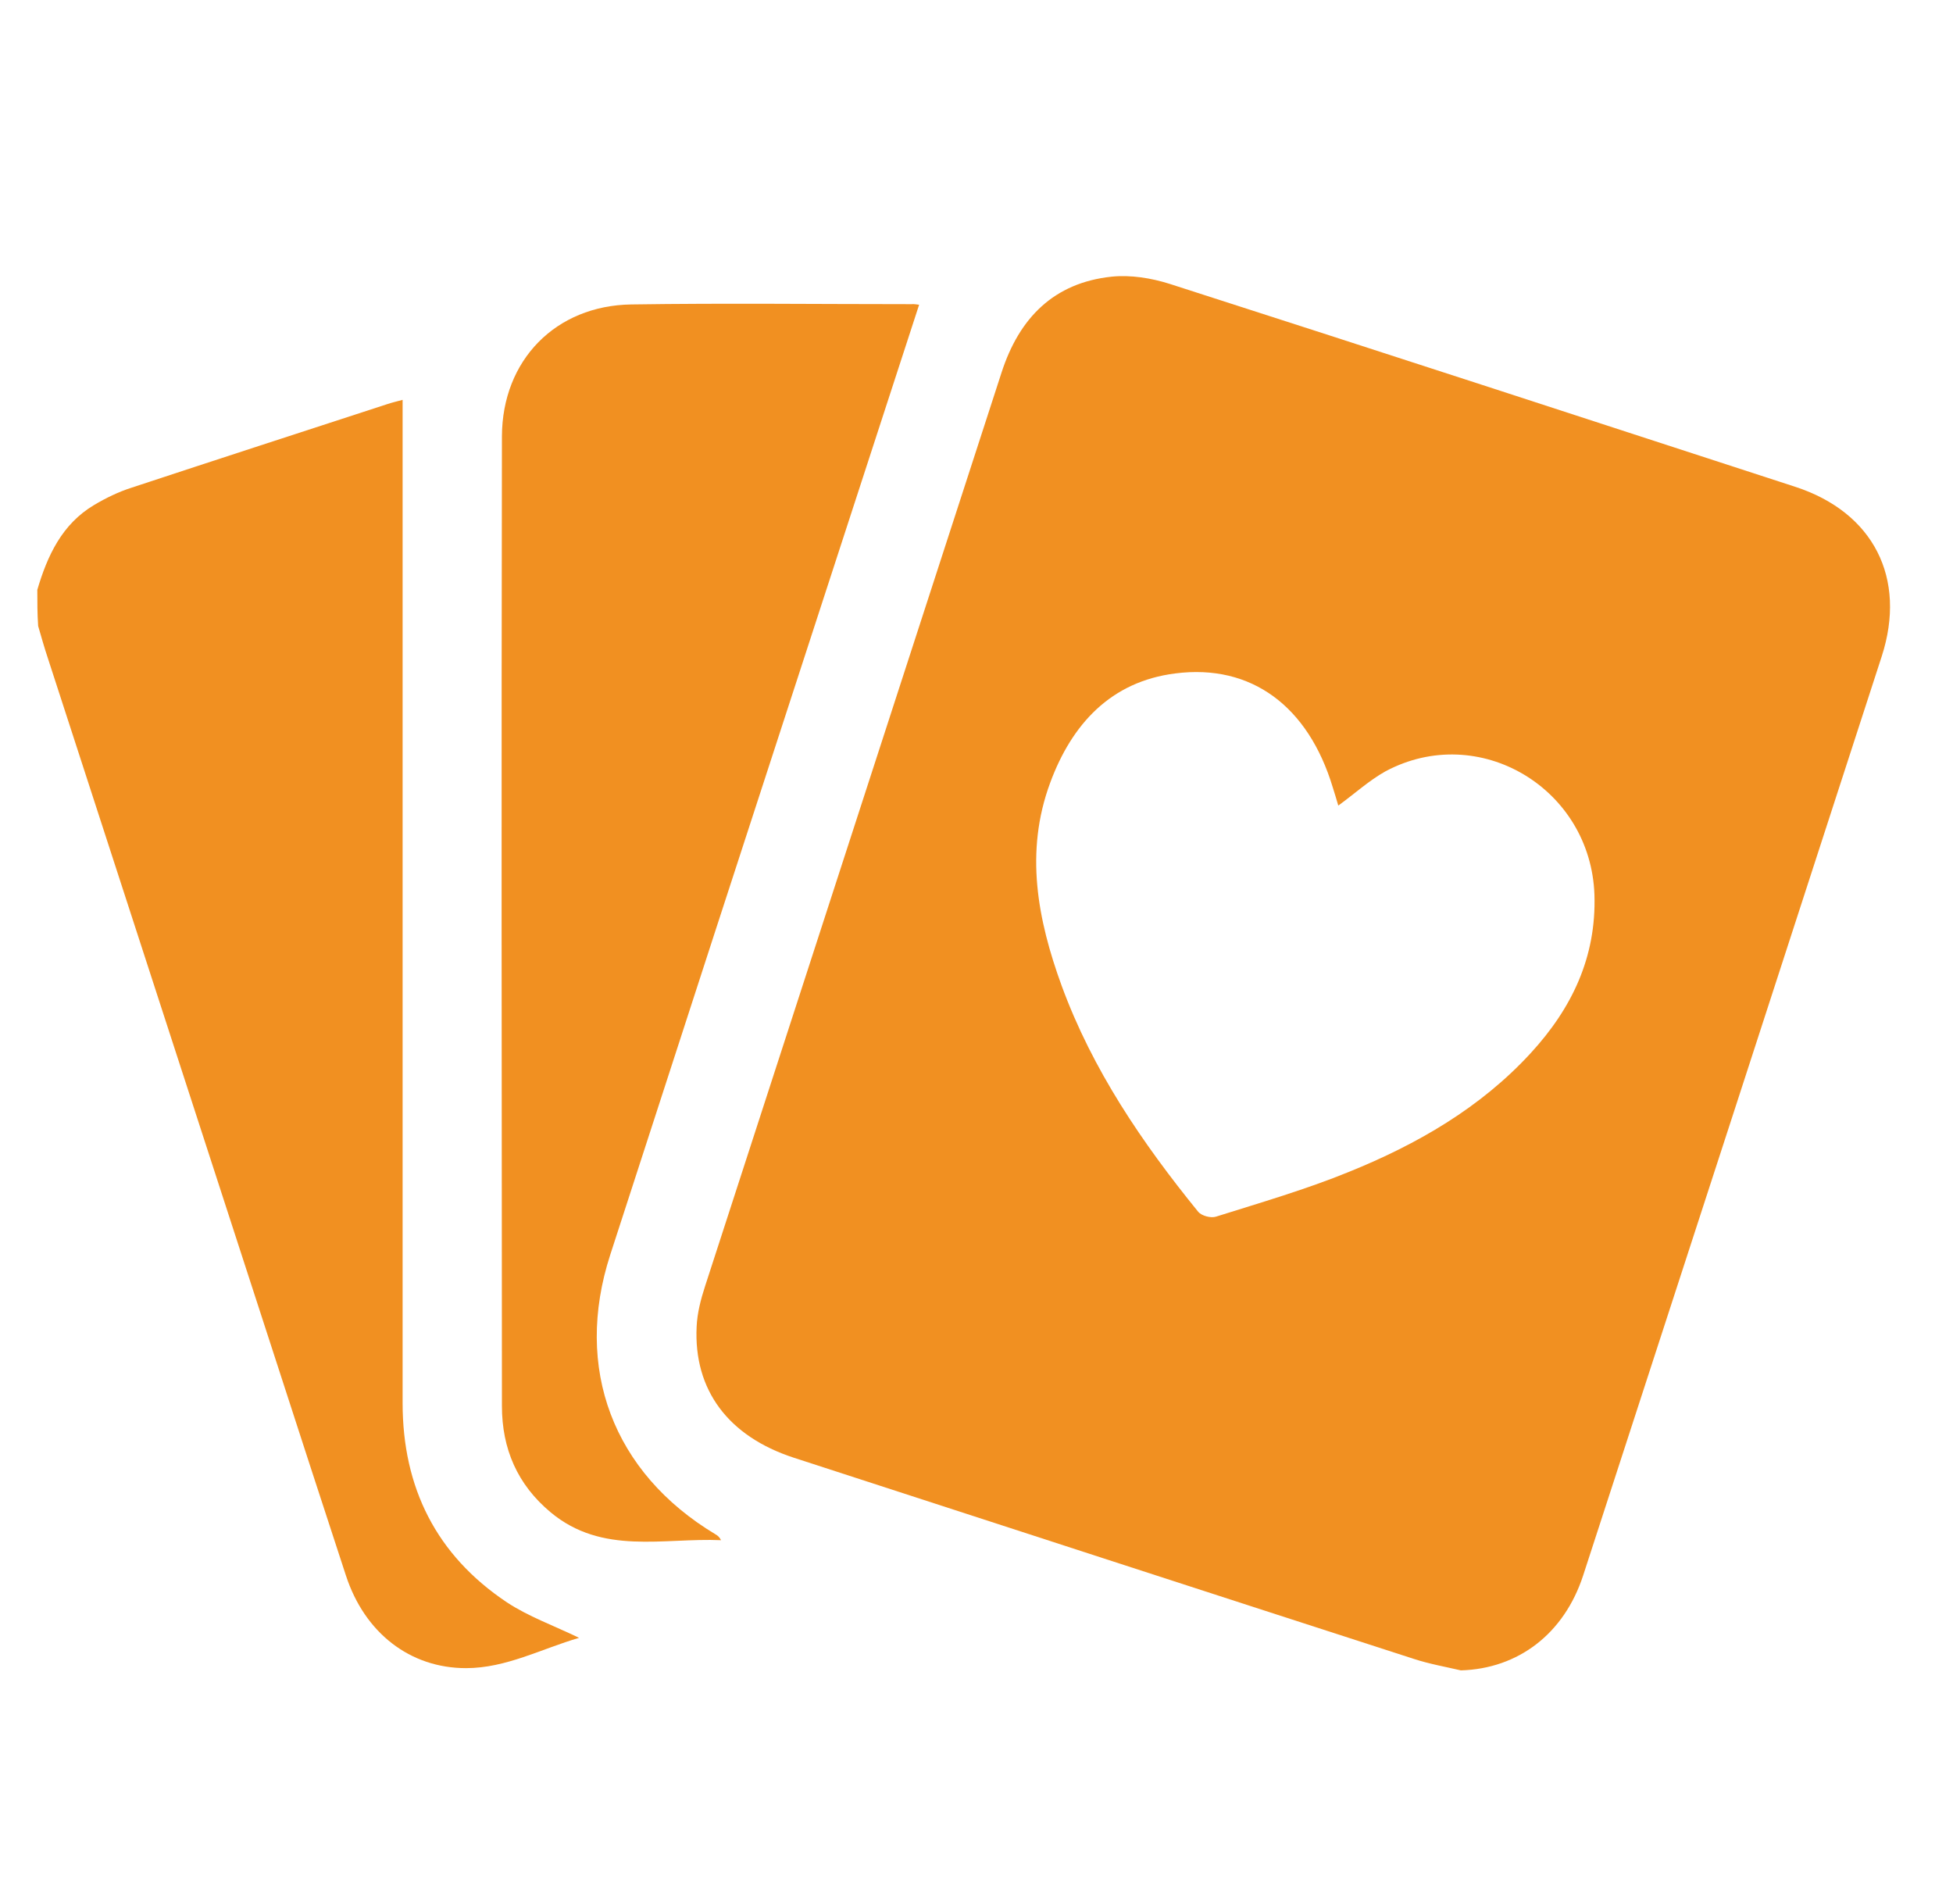 <svg enable-background="new 0 0 69.61 67.86" viewBox="0 0 69.61 67.86" xmlns="http://www.w3.org/2000/svg"><g fill="#f39200"><path d="m-183.97-166.75h-12.41v-28.35h11.03c1.92 0 3.58.23 4.97.69s2.44 1.08 3.14 1.87c1.27 1.46 1.91 3.11 1.91 4.95 0 2.22-.72 3.87-2.15 4.95-.49.38-.83.62-1.01.71-.19.09-.53.25-1.01.47 1.76.38 3.16 1.17 4.2 2.37s1.56 2.7 1.56 4.48c0 1.97-.68 3.72-2.03 5.23-1.57 1.76-4.31 2.63-8.2 2.63zm-6.08-16.87h3c1.76 0 3.06-.19 3.91-.57s1.28-1.2 1.28-2.45c0-1.26-.39-2.09-1.18-2.49-.78-.41-2.11-.61-3.98-.61h-3.04v6.12zm0 11.52h4.34c1.81 0 3.17-.22 4.08-.67s1.36-1.33 1.36-2.64-.48-2.18-1.44-2.6-2.49-.63-4.6-.63h-3.73v6.54z"/><path d="m-150.5-166.75h-5.72v-2.64c-1.57 1.97-3.51 2.96-5.82 2.96s-4.25-.67-5.82-2.01-2.35-3.12-2.35-5.35.81-3.9 2.43-5.01 3.84-1.66 6.65-1.66h4.54v-.12c0-2.33-1.23-3.49-3.69-3.49-1.05 0-2.17.21-3.35.63s-2.17.94-2.98 1.56l-2.72-3.93c2.87-2.08 6.14-3.12 9.82-3.12 2.65 0 4.81.66 6.49 1.99s2.52 3.42 2.52 6.29zm-6.13-8.31v-1.05h-3.81c-2.43 0-3.65.76-3.65 2.27 0 .78.29 1.39.87 1.8.58.42 1.41.63 2.49.63s2.03-.33 2.86-.99c.83-.67 1.24-1.55 1.24-2.66z"/><path d="m-134.48-171.82c2.03 0 3.85-1.01 5.48-3.04l3.61 4.06c-2.81 2.92-5.86 4.38-9.13 4.38s-6.04-1.03-8.3-3.1-3.39-4.77-3.39-8.11 1.14-6.06 3.43-8.15c2.29-2.1 5-3.14 8.13-3.14 1.57 0 3.16.33 4.77.97 1.61.65 3.02 1.61 4.24 2.88l-3.16 4.14c-.7-.84-1.56-1.49-2.58-1.95s-2.02-.69-3.02-.69c-1.6 0-2.97.52-4.12 1.56s-1.72 2.49-1.72 4.34.57 3.29 1.72 4.32c1.15 1.02 2.5 1.53 4.04 1.53z"/><path d="m-110.87-171.82c2.03 0 3.85-1.01 5.48-3.04l3.61 4.06c-2.81 2.92-5.86 4.38-9.13 4.38s-6.04-1.03-8.3-3.1-3.39-4.77-3.39-8.11 1.14-6.06 3.43-8.15c2.29-2.1 5-3.14 8.13-3.14 1.57 0 3.16.33 4.77.97 1.61.65 3.02 1.61 4.24 2.88l-3.16 4.14c-.7-.84-1.56-1.49-2.58-1.95s-2.02-.69-3.02-.69c-1.6 0-2.97.52-4.12 1.56s-1.72 2.49-1.72 4.34.57 3.29 1.72 4.32c1.15 1.02 2.5 1.53 4.04 1.53z"/><path d="m-79.19-166.75h-5.72v-2.64c-1.57 1.97-3.51 2.96-5.82 2.96s-4.25-.67-5.82-2.01-2.35-3.12-2.35-5.35.81-3.9 2.43-5.01 3.84-1.66 6.65-1.66h4.54v-.12c0-2.33-1.23-3.49-3.69-3.49-1.05 0-2.17.21-3.35.63s-2.17.94-2.98 1.56l-2.72-3.93c2.87-2.08 6.14-3.12 9.82-3.12 2.65 0 4.81.66 6.49 1.99s2.52 3.42 2.52 6.29zm-6.13-8.31v-1.05h-3.81c-2.43 0-3.65.76-3.65 2.27 0 .78.29 1.39.87 1.8.58.42 1.41.63 2.49.63s2.03-.33 2.86-.99c.83-.67 1.24-1.55 1.24-2.66z"/><path d="m-62.16-183.22c-1.81 0-3.16.64-4.06 1.93-.89 1.29-1.34 2.98-1.34 5.09v9.45h-6.08v-21.82h6.08v2.88c.78-.89 1.76-1.65 2.94-2.27s2.37-.95 3.59-.97l.04 5.72h-1.17z"/><path d="m-38.63-166.75h-5.72v-2.64c-1.57 1.97-3.51 2.96-5.82 2.96s-4.25-.67-5.82-2.01-2.35-3.12-2.35-5.35.81-3.9 2.43-5.01 3.84-1.66 6.65-1.66h4.54v-.12c0-2.33-1.23-3.49-3.69-3.49-1.05 0-2.17.21-3.35.63s-2.17.94-2.98 1.56l-2.72-3.93c2.87-2.08 6.14-3.12 9.82-3.12 2.65 0 4.81.66 6.49 1.99s2.52 3.42 2.52 6.29zm-6.12-8.31v-1.05h-3.81c-2.43 0-3.65.76-3.65 2.27 0 .78.29 1.39.87 1.8.58.42 1.41.63 2.49.63s2.03-.33 2.86-.99c.82-.67 1.24-1.55 1.24-2.66z"/><path d="m-26.05-184.19v9.78c0 .84.22 1.5.65 1.97s.95.71 1.54.71c1.14 0 2.1-.51 2.88-1.54l2.27 4.26c-1.89 1.73-3.89 2.6-5.98 2.6s-3.87-.69-5.31-2.07c-1.45-1.38-2.17-3.26-2.17-5.64v-10.06h-2.56v-4.38h2.56v-6.53h6.12v6.53h5.27v4.38h-5.27z"/><path d="m207.15-184.82c0 4.54-1.8 7.48-5.4 8.8l7.18 10.14h-7.79l-6.29-9.05h-4.38v9.05h-6.33v-28.35h10.75c4.41 0 7.55.74 9.43 2.23 1.89 1.49 2.83 3.88 2.83 7.18zm-7.63 3.37c.78-.7 1.18-1.82 1.18-3.35s-.41-2.58-1.22-3.14c-.81-.57-2.23-.85-4.26-.85h-4.75v8.4h4.62c2.18-.01 3.65-.36 4.43-1.06z"/><path d="m234.04-176.79c0 3.16-1.1 5.83-3.29 7.99s-4.94 3.25-8.26 3.25c-3.31 0-6.06-1.08-8.25-3.25-2.19-2.16-3.29-4.83-3.29-7.99s1.1-5.83 3.29-8.01 4.94-3.27 8.25-3.27 6.06 1.09 8.26 3.27 3.29 4.85 3.29 8.01zm-16.95 0c0 1.79.51 3.24 1.52 4.36s2.31 1.68 3.89 1.68 2.88-.56 3.89-1.68 1.52-2.58 1.52-4.36-.51-3.25-1.52-4.38-2.31-1.7-3.89-1.7-2.88.57-3.89 1.7-1.52 2.6-1.52 4.38z"/><path d="m252.62-175.93v-11.76h6.13v21.82h-6.13v-2.88c-1.51 2.14-3.47 3.2-5.86 3.2s-4.4-.75-6.02-2.25-2.43-3.72-2.43-6.67v-13.22h6.13v11.89c0 3.35 1.23 5.03 3.69 5.03 1.22 0 2.27-.44 3.16-1.32.89-.89 1.33-2.17 1.33-3.84z"/><path d="m270.59-165.87h-6.08v-30.1h6.08z"/><path d="m295.26-169.04c-2.46 2.33-5.35 3.49-8.66 3.49s-6.05-1.02-8.21-3.06-3.25-4.78-3.25-8.21 1.1-6.17 3.31-8.19 4.81-3.04 7.81-3.04 5.55.91 7.65 2.72 3.14 4.3 3.14 7.46v3.25h-15.9c.19 1.19.81 2.16 1.87 2.92 1.05.76 2.25 1.14 3.57 1.14 2.14 0 3.89-.72 5.27-2.15zm-5.85-12.94c-.84-.7-1.86-1.05-3.06-1.05s-2.31.37-3.31 1.1-1.58 1.72-1.74 2.96h9.57c-.13-1.3-.62-2.3-1.46-3.01z"/><path d="m308.44-183.32v9.78c0 .84.22 1.5.65 1.97s.95.71 1.54.71c1.14 0 2.1-.51 2.88-1.54l2.27 4.26c-1.89 1.73-3.89 2.6-5.98 2.6s-3.87-.69-5.31-2.07c-1.45-1.38-2.17-3.26-2.17-5.64v-10.06h-2.56v-4.38h2.56v-6.53h6.12v6.53h5.27v4.38h-5.27z"/><path d="m326.29-183.32v9.78c0 .84.22 1.5.65 1.97s.95.71 1.54.71c1.14 0 2.1-.51 2.88-1.54l2.27 4.26c-1.89 1.73-3.89 2.6-5.98 2.6s-3.87-.69-5.31-2.07-2.17-3.26-2.17-5.64v-10.06h-2.56v-4.38h2.56v-6.53h6.12v6.53h5.27v4.38h-5.27z"/><path d="m355.78-169.04c-2.46 2.33-5.35 3.49-8.66 3.49s-6.05-1.02-8.21-3.06-3.25-4.78-3.25-8.21 1.1-6.17 3.31-8.19c2.2-2.03 4.81-3.04 7.81-3.04s5.55.91 7.65 2.72 3.14 4.3 3.14 7.46v3.25h-15.9c.19 1.19.81 2.16 1.87 2.92 1.05.76 2.24 1.14 3.57 1.14 2.14 0 3.89-.72 5.27-2.15zm-5.84-12.94c-.84-.7-1.86-1.05-3.06-1.05s-2.31.37-3.31 1.1-1.58 1.72-1.74 2.96h9.57c-.14-1.3-.63-2.3-1.46-3.01z"/><path d="m608.27-188.27c-.61.5-.91 1.16-.91 1.99s.37 1.48 1.12 1.97c.74.49 2.46 1.06 5.15 1.72s4.78 1.66 6.27 2.98 2.23 3.26 2.23 5.8-.95 4.6-2.86 6.19-4.42 2.37-7.52 2.37c-4.49 0-8.53-1.66-12.13-4.99l3.77-4.62c3.06 2.68 5.88 4.02 8.48 4.02 1.16 0 2.08-.25 2.74-.75s.99-1.18.99-2.03-.35-1.53-1.05-2.03-2.1-1.01-4.18-1.52c-3.3-.78-5.71-1.8-7.24-3.06s-2.29-3.23-2.29-5.92.97-4.77 2.9-6.23 4.35-2.19 7.24-2.19c1.89 0 3.79.32 5.68.97s3.54 1.57 4.95 2.76l-3.2 4.62c-2.46-1.87-5-2.8-7.63-2.8-1.07 0-1.9.25-2.51.75z"/><path d="m627.42-190.17c-.69-.69-1.04-1.53-1.04-2.54 0-1 .35-1.85 1.04-2.54s1.53-1.04 2.54-1.04c1 0 1.85.34 2.54 1.04.69.69 1.03 1.54 1.03 2.54s-.34 1.85-1.03 2.54-1.54 1.03-2.54 1.03c-1.01 0-1.85-.34-2.54-1.03zm5.57 24.6h-6.08v-21.82h6.08z"/><path d="m649.22-170.64c2.03 0 3.85-1.01 5.48-3.04l3.61 4.06c-2.81 2.92-5.86 4.38-9.13 4.38s-6.04-1.03-8.3-3.1-3.39-4.77-3.39-8.11 1.14-6.06 3.43-8.15c2.29-2.1 5-3.14 8.13-3.14 1.57 0 3.16.33 4.77.97 1.61.65 3.02 1.61 4.24 2.88l-3.16 4.14c-.7-.84-1.56-1.49-2.58-1.95-1.01-.46-2.02-.69-3.02-.69-1.6 0-2.97.52-4.12 1.56s-1.72 2.49-1.72 4.34.57 3.29 1.72 4.32c1.15 1.02 2.5 1.53 4.04 1.53z"/><path d="m674.94-187.76c2.65 0 4.96 1.04 6.94 3.1 1.97 2.07 2.96 4.73 2.96 7.97 0 3.25-1.01 5.96-3.04 8.15s-4.33 3.29-6.92 3.29c-2.58 0-4.73-1.07-6.43-3.2v2.88h-6.08v-30.1h6.08v10.71c1.67-1.87 3.84-2.8 6.49-2.8zm-6.57 11.3c0 1.77.49 3.22 1.48 4.34s2.18 1.68 3.59 1.68 2.64-.56 3.69-1.68 1.58-2.56 1.58-4.32-.51-3.23-1.54-4.42-2.26-1.79-3.69-1.79-2.64.59-3.63 1.76c-.99 1.18-1.48 2.66-1.48 4.43z"/><path d="m711.2-176.48c0 3.16-1.1 5.83-3.29 7.99s-4.94 3.25-8.25 3.25-6.06-1.08-8.25-3.25c-2.19-2.16-3.29-4.83-3.29-7.99s1.1-5.83 3.29-8.01 4.94-3.27 8.25-3.27 6.06 1.09 8.25 3.27c2.2 2.17 3.29 4.84 3.29 8.01zm-16.95 0c0 1.79.51 3.24 1.52 4.36s2.31 1.68 3.89 1.68 2.88-.56 3.89-1.68 1.52-2.58 1.52-4.36-.51-3.25-1.52-4.38c-1.01-1.14-2.31-1.7-3.89-1.7s-2.88.57-3.89 1.7c-1.02 1.13-1.52 2.59-1.52 4.38z"/><path d="m939.49-180.33h6.21v9.8c-2.74 3.06-6.54 4.58-11.38 4.58-4.06 0-7.46-1.34-10.22-4.03-2.75-2.69-4.13-6.08-4.13-10.18s1.4-7.52 4.21-10.26 6.19-4.11 10.16-4.11c3.96 0 7.41 1.3 10.33 3.91l-3.2 4.62c-1.24-1.08-2.38-1.82-3.42-2.23s-2.17-.61-3.38-.61c-2.35 0-4.32.8-5.93 2.39s-2.41 3.7-2.41 6.3.77 4.7 2.31 6.26c1.54 1.57 3.38 2.35 5.51 2.35s3.91-.41 5.34-1.23z"/><path d="m968.66-166.26h-5.57v-2.57c-1.53 1.92-3.42 2.89-5.67 2.89s-4.14-.65-5.67-1.96c-1.53-1.3-2.29-3.04-2.29-5.22s.79-3.8 2.37-4.88 3.74-1.62 6.48-1.62h4.43v-.12c0-2.27-1.2-3.4-3.6-3.4-1.03 0-2.12.2-3.26.61-1.15.41-2.12.92-2.91 1.52l-2.65-3.83c2.79-2.03 5.98-3.04 9.57-3.04 2.58 0 4.69.65 6.32 1.94s2.45 3.33 2.45 6.13zm-5.97-8.1v-1.03h-3.71c-2.37 0-3.56.74-3.56 2.21 0 .76.28 1.35.85 1.76s1.38.61 2.43.61 1.98-.32 2.79-.97c.8-.63 1.2-1.5 1.2-2.58z"/><path d="m993.6-177.72v11.46h-5.97v-11.62c0-1.69-.26-2.92-.77-3.72-.51-.79-1.34-1.19-2.49-1.19s-2.16.43-3.04 1.29-1.32 2.11-1.32 3.77v11.46h-5.93v-21.26h5.93v2.41c1.63-1.84 3.5-2.77 5.61-2.77 1.34 0 2.56.4 3.66 1.19 1.09.79 1.92 1.75 2.47 2.89.82-1.29 1.92-2.29 3.3-3s2.77-1.07 4.17-1.07c2.5 0 4.52.75 6.05 2.23 1.53 1.49 2.29 3.64 2.29 6.46v12.92h-5.97v-11.62c0-3.27-1.2-4.9-3.6-4.9-1.19 0-2.21.43-3.08 1.29s-1.31 2.12-1.31 3.78z"/><path d="m1031.35-169.34c-2.4 2.27-5.21 3.4-8.44 3.4s-5.9-.99-8-2.98c-2.11-1.99-3.16-4.66-3.16-8 0-3.35 1.07-6.01 3.22-7.98 2.15-1.98 4.68-2.96 7.61-2.96s5.41.88 7.45 2.65 3.06 4.19 3.06 7.27v3.16h-15.49c.18 1.16.79 2.11 1.82 2.85s2.19 1.11 3.48 1.11c2.08 0 3.79-.7 5.14-2.09zm-5.69-12.61c-.82-.68-1.81-1.03-2.98-1.03s-2.25.36-3.22 1.07-1.54 1.67-1.7 2.88h9.33c-.14-1.26-.62-2.23-1.43-2.92z"/><path d="m1054.84-188.37c-.59.49-.89 1.13-.89 1.94 0 .8.36 1.44 1.09 1.92.72.47 2.4 1.04 5.02 1.68 2.62.65 4.66 1.61 6.11 2.91 1.45 1.29 2.17 3.18 2.17 5.65s-.93 4.49-2.79 6.03-4.3 2.31-7.33 2.31c-4.38 0-8.31-1.62-11.82-4.86l3.68-4.51c2.98 2.61 5.73 3.91 8.26 3.91 1.13 0 2.02-.24 2.67-.73s.97-1.15.97-1.98-.34-1.49-1.03-1.98-2.04-.98-4.07-1.48c-3.21-.76-5.57-1.76-7.05-2.98-1.49-1.23-2.23-3.15-2.23-5.77s.94-4.64 2.83-6.07 4.24-2.13 7.06-2.13c1.84 0 3.69.32 5.53.95s3.45 1.53 4.82 2.69l-3.12 4.51c-2.4-1.82-4.88-2.73-7.43-2.73-1.04-.01-1.85.23-2.45.72z"/><path d="m1078.94-177.72v11.46h-5.93v-29.33h5.93v10.43c1.79-1.82 3.8-2.73 6.03-2.73s4.1.79 5.63 2.37 2.29 3.69 2.29 6.32v12.92h-5.93v-11.62c0-3.27-1.2-4.9-3.6-4.9-1.19 0-2.22.43-3.1 1.29s-1.32 2.13-1.32 3.79z"/><path d="m1119.53-176.89c0 3.08-1.07 5.68-3.2 7.79s-4.82 3.16-8.04 3.16c-3.23 0-5.91-1.05-8.04-3.16s-3.2-4.7-3.2-7.79 1.07-5.69 3.2-7.81 4.82-3.18 8.04-3.18c3.23 0 5.91 1.06 8.04 3.18 2.13 2.13 3.2 4.73 3.2 7.81zm-16.53 0c0 1.74.49 3.16 1.48 4.25s2.25 1.64 3.79 1.64 2.81-.55 3.79-1.64 1.48-2.51 1.48-4.25-.49-3.16-1.48-4.27-2.25-1.66-3.79-1.66-2.81.55-3.79 1.66-1.48 2.53-1.48 4.27z"/><path d="m1134.58-166.26h-6.13l-7.23-21.26h6.13l4.15 12.85 4.15-12.85h5.73l4.15 12.85 4.15-12.85h6.17l-7.23 21.26h-6.17l-3.91-11.58z"/><path d="m1384.15-169.79c-2.87 2.8-6.4 4.2-10.59 4.2s-7.72-1.4-10.59-4.2-4.3-6.28-4.3-10.45c0-4.16 1.43-7.65 4.3-10.45s6.4-4.2 10.59-4.2 7.72 1.4 10.59 4.2 4.3 6.28 4.3 10.45-1.44 7.65-4.3 10.45zm-2.15-10.42c0-2.53-.81-4.69-2.43-6.47-1.62-1.79-3.62-2.68-5.98-2.68s-4.36.89-5.98 2.68c-1.62 1.78-2.43 3.94-2.43 6.47s.81 4.68 2.43 6.45 3.62 2.66 5.98 2.66 4.36-.89 5.98-2.66 2.43-3.92 2.43-6.45z"/><path d="m1400.21-183.32v9.78c0 .84.22 1.5.65 1.97s.95.71 1.54.71c1.14 0 2.09-.51 2.88-1.54l2.27 4.26c-1.89 1.73-3.89 2.6-5.98 2.6s-3.87-.69-5.31-2.07c-1.45-1.38-2.17-3.26-2.17-5.64v-10.06h-2.56v-4.38h2.56v-6.53h6.13v6.53h5.27v4.38h-5.28z"/><path d="m1416.88-177.64v11.76h-6.08v-30.1h6.08v10.71c1.84-1.87 3.9-2.8 6.19-2.8 2.28 0 4.21.81 5.78 2.43s2.35 3.79 2.35 6.49v13.26h-6.08v-11.93c0-3.35-1.23-5.03-3.69-5.03-1.22 0-2.28.44-3.18 1.32-.91.9-1.37 2.19-1.37 3.89z"/><path d="m1455.62-169.04c-2.46 2.33-5.35 3.49-8.66 3.49s-6.05-1.02-8.21-3.06-3.25-4.78-3.25-8.21 1.1-6.17 3.31-8.19 4.81-3.04 7.81-3.04 5.55.91 7.65 2.72c2.09 1.81 3.14 4.3 3.14 7.46v3.25h-15.9c.19 1.19.81 2.16 1.87 2.92 1.05.76 2.24 1.14 3.57 1.14 2.14 0 3.89-.72 5.27-2.15zm-5.84-12.94c-.84-.7-1.86-1.05-3.06-1.05s-2.31.37-3.31 1.1-1.58 1.72-1.74 2.96h9.57c-.13-1.3-.62-2.3-1.46-3.01z"/><path d="m1473.27-182.34c-1.81 0-3.16.64-4.06 1.93-.89 1.29-1.34 2.98-1.34 5.09v9.45h-6.08v-21.82h6.08v2.88c.78-.89 1.76-1.65 2.94-2.27s2.37-.95 3.59-.97l.04 5.72h-1.17z"/><path d="m1494.73-172.67c0 2.15-.79 3.87-2.37 5.17s-3.59 1.95-6.02 1.95c-1.62 0-3.31-.29-5.07-.87s-3.34-1.44-4.75-2.58l2.68-3.81c2.27 1.76 4.69 2.64 7.26 2.64.78 0 1.41-.16 1.87-.47s.69-.72.69-1.24c0-.51-.32-.99-.95-1.42-.64-.43-1.56-.84-2.76-1.22s-2.12-.7-2.76-.97-1.36-.66-2.17-1.18c-1.65-1.03-2.47-2.55-2.47-4.56s.81-3.66 2.43-4.93 3.72-1.91 6.29-1.91 5.14.87 7.71 2.6l-2.27 4.06c-1.89-1.3-3.78-1.95-5.66-1.95s-2.82.51-2.82 1.54c0 .57.3 1.01.89 1.34s1.58.7 2.96 1.14c1.38.43 2.36.76 2.94.99s1.28.59 2.09 1.08c1.5.92 2.26 2.45 2.26 4.6z"/></g><path d="m-20.52-129.22h-259.82c-27.67 0-50.31-22.64-50.31-50.31v-4.04c0-27.67 22.64-50.31 50.31-50.31h259.82c27.67 0 50.31 22.64 50.31 50.31v4.04c-.01 27.67-22.64 50.31-50.31 50.31z" fill="none" stroke="#f39200" stroke-miterlimit="10" stroke-width="2"/><path d="m363.68-129.22h-259.82c-27.67 0-50.31-22.64-50.31-50.31v-4.04c0-27.67 22.64-50.31 50.31-50.31h259.82c27.67 0 50.31 22.64 50.31 50.31v4.04c0 27.67-22.64 50.31-50.31 50.31z" fill="none" stroke="#f39200" stroke-miterlimit="10" stroke-width="2"/><path d="m747.89-129.22h-259.82c-27.67 0-50.31-22.64-50.31-50.31v-4.04c0-27.67 22.64-50.31 50.31-50.31h259.82c27.67 0 50.31 22.64 50.31 50.31v4.04c0 27.67-22.64 50.31-50.31 50.31z" fill="none" stroke="#f39200" stroke-miterlimit="10" stroke-width="2"/><path d="m1132.09-129.22h-259.82c-27.67 0-50.31-22.64-50.31-50.31v-4.04c0-27.67 22.64-50.31 50.31-50.31h259.82c27.67 0 50.31 22.64 50.31 50.31v4.04c0 27.67-22.64 50.31-50.31 50.31z" fill="none" stroke="#f39200" stroke-miterlimit="10" stroke-width="2"/><path d="m1516.3-129.22h-259.82c-27.67 0-50.31-22.64-50.31-50.31v-4.04c0-27.67 22.64-50.31 50.31-50.31h259.82c27.67 0 50.31 22.64 50.31 50.31v4.04c0 27.67-22.64 50.31-50.31 50.31z" fill="none" stroke="#f39200" stroke-miterlimit="10" stroke-width="2"/><path d="m1.33 21.02c.36-1.22.88-2.34 2.02-3.02.42-.25.87-.47 1.34-.62 3.03-1 6.08-1.99 9.12-2.98.18-.06.36-.1.54-.15v1.45 34.3c0 3.02 1.2 5.42 3.71 7.1.77.51 1.67.83 2.58 1.27-1.34.39-2.6 1.08-4.03 1.08-1.99 0-3.61-1.25-4.28-3.3-.85-2.59-1.69-5.18-2.53-7.77-2.7-8.3-5.39-16.61-8.09-24.91-.13-.39-.24-.78-.35-1.16-.03-.43-.03-.86-.03-1.29z" fill="#f19021"/><path d="m52.07 59.53c-.56-.13-1.13-.23-1.68-.41-7.37-2.38-14.74-4.78-22.1-7.17-2.33-.76-3.57-2.41-3.46-4.67.02-.48.15-.98.3-1.44 3.52-10.86 7.05-21.71 10.57-32.57.63-1.94 1.86-3.19 3.92-3.41.68-.07 1.42.05 2.08.26 7.44 2.39 14.86 4.81 22.29 7.23 2.79.91 3.98 3.26 3.08 6.04-3.54 10.92-7.09 21.84-10.64 32.75-.68 2.09-2.32 3.33-4.36 3.39zm-4.37-30.82c-.07-.23-.13-.45-.2-.66-.87-2.87-2.89-4.4-5.61-4.05-2.3.29-3.69 1.81-4.46 3.9-.91 2.46-.45 4.87.41 7.23 1.1 3 2.87 5.6 4.87 8.06.12.14.45.23.63.17 1.59-.5 3.21-.97 4.75-1.6 2.42-.98 4.68-2.28 6.47-4.23 1.46-1.59 2.34-3.41 2.27-5.64-.13-3.8-4.12-6.18-7.45-4.4-.59.33-1.1.8-1.68 1.22z" fill="#f19021"/><path d="m32.76 10.86c-1.17 3.59-2.33 7.15-3.49 10.72-2.51 7.71-5.02 15.42-7.52 23.14-1.31 4.04.1 7.77 3.75 9.96.07.04.14.09.2.21-2.06-.09-4.23.54-6.07-.99-1.19-.99-1.74-2.27-1.74-3.79-.01-11.52-.02-23.04 0-34.56.01-2.72 1.92-4.66 4.61-4.7 3.33-.05 6.66-.01 9.99-.01.08-.01.17.01.27.02z" fill="#f19021"/></svg>